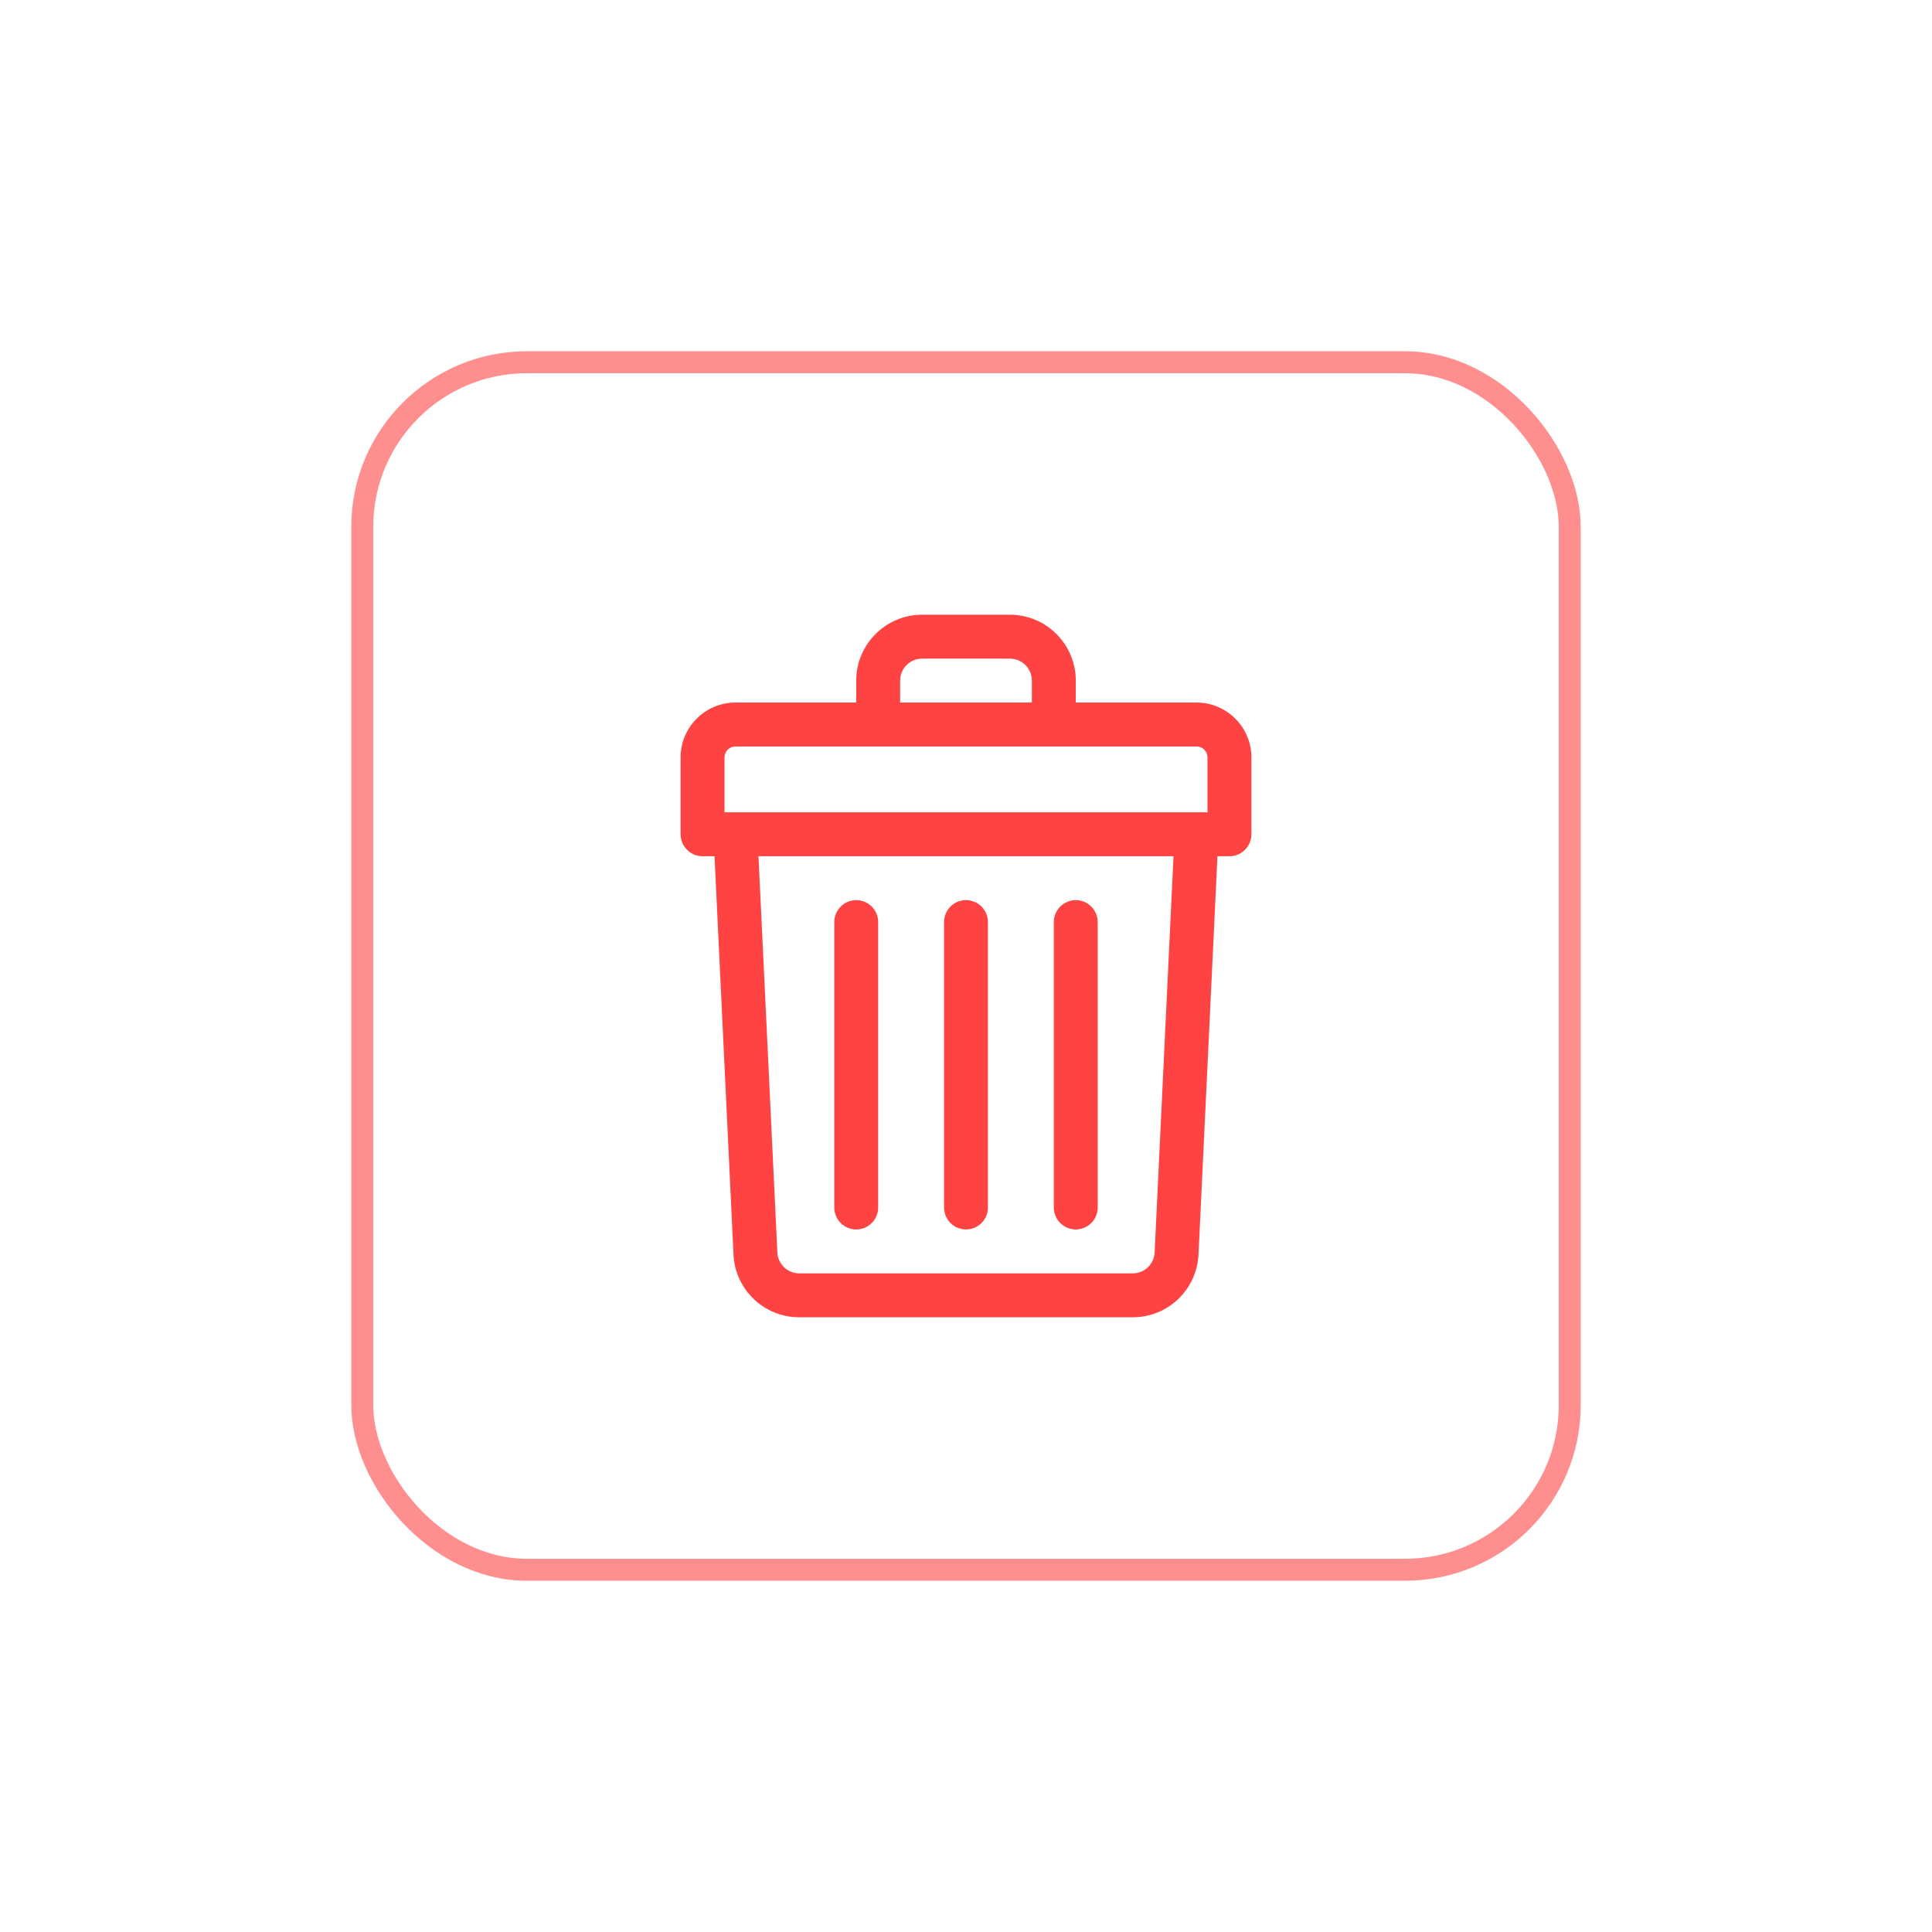 <svg width="44" height="44" viewBox="0 0 44 44" fill="none" xmlns="http://www.w3.org/2000/svg">
<g opacity="0.6" filter="url(#filter0_d_111_137285)">
<rect x="8" y="8" width="28" height="28" rx="4" fill="white"/>
<rect x="8.25" y="8.25" width="27.5" height="27.5" rx="3.75" stroke="#FF4343" stroke-width="0.5"/>
</g>
<path d="M27.25 16H24.5V15.5C24.5 14.673 23.827 14 23 14H21C20.173 14 19.5 14.673 19.5 15.5V16H16.75C16.061 16 15.5 16.561 15.5 17.25V19C15.5 19.276 15.724 19.5 16 19.5H16.273L16.705 28.571C16.743 29.372 17.401 30 18.203 30H25.797C26.599 30 27.257 29.372 27.295 28.571L27.727 19.5H28C28.276 19.5 28.5 19.276 28.5 19V17.25C28.5 16.561 27.939 16 27.25 16ZM20.5 15.5C20.5 15.224 20.724 15 21 15H23C23.276 15 23.5 15.224 23.5 15.5V16H20.5V15.5ZM16.5 17.25C16.5 17.112 16.612 17 16.75 17H27.25C27.388 17 27.5 17.112 27.5 17.25V18.5C27.346 18.5 17.139 18.5 16.5 18.5V17.25ZM26.296 28.524C26.283 28.791 26.064 29 25.797 29H18.203C17.936 29 17.717 28.791 17.704 28.524L17.274 19.5H26.726L26.296 28.524Z" fill="#FF4343"/>
<path d="M22 28C22.276 28 22.5 27.776 22.5 27.5V21C22.5 20.724 22.276 20.5 22 20.5C21.724 20.5 21.5 20.724 21.5 21V27.5C21.5 27.776 21.724 28 22 28Z" fill="#FF4343"/>
<path d="M24.5 28C24.776 28 25 27.776 25 27.5V21C25 20.724 24.776 20.5 24.5 20.5C24.224 20.5 24 20.724 24 21V27.5C24 27.776 24.224 28 24.5 28Z" fill="#FF4343"/>
<path d="M19.5 28C19.776 28 20 27.776 20 27.5V21C20 20.724 19.776 20.5 19.5 20.5C19.224 20.5 19 20.724 19 21V27.5C19 27.776 19.224 28 19.5 28Z" fill="#FF4343"/>
<defs>
<filter id="filter0_d_111_137285" x="0" y="0" width="44" height="44" filterUnits="userSpaceOnUse" color-interpolation-filters="sRGB">
<feFlood flood-opacity="0" result="BackgroundImageFix"/>
<feColorMatrix in="SourceAlpha" type="matrix" values="0 0 0 0 0 0 0 0 0 0 0 0 0 0 0 0 0 0 127 0" result="hardAlpha"/>
<feOffset/>
<feGaussianBlur stdDeviation="4"/>
<feColorMatrix type="matrix" values="0 0 0 0 0 0 0 0 0 0 0 0 0 0 0 0 0 0 0.08 0"/>
<feBlend mode="normal" in2="BackgroundImageFix" result="effect1_dropShadow_111_137285"/>
<feBlend mode="normal" in="SourceGraphic" in2="effect1_dropShadow_111_137285" result="shape"/>
</filter>
</defs>
</svg>

